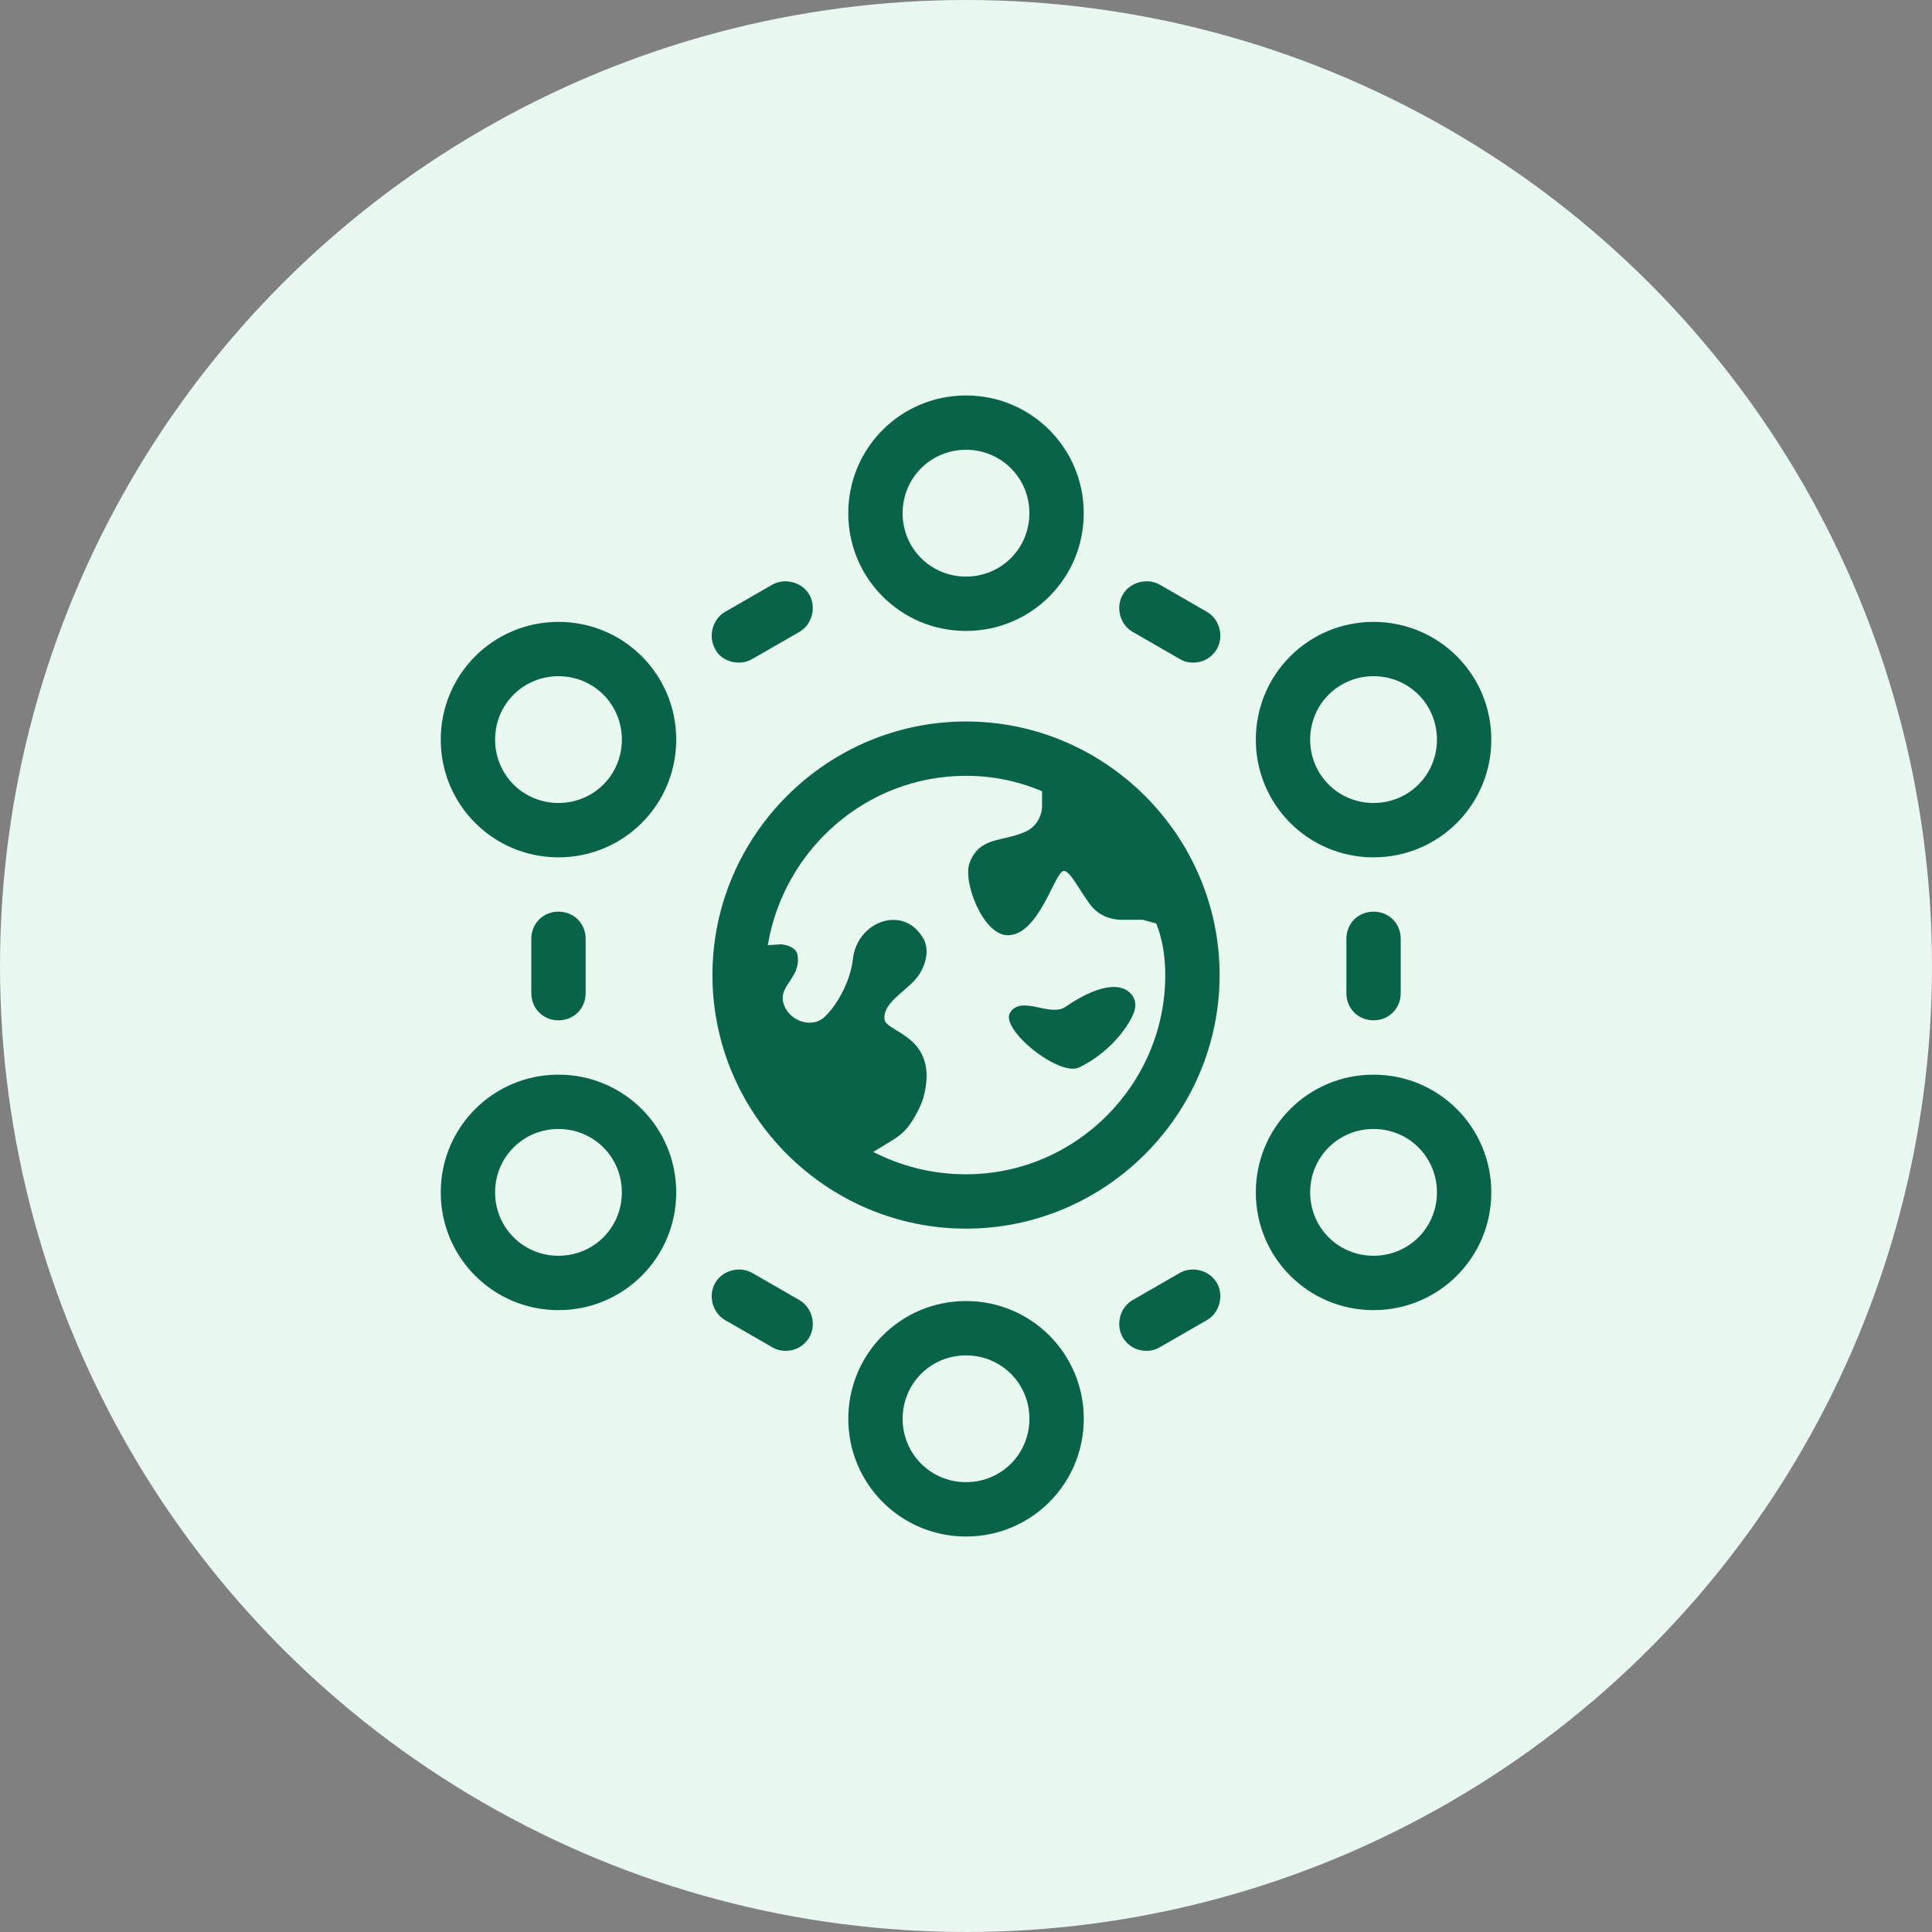<svg fill="none" height="100" viewBox="0 0 100 100" width="100" xmlns="http://www.w3.org/2000/svg"><rect x="0" y="0" width="100" height="100" fill="#808080" stroke="none"/><circle cx="50" cy="50" fill="#e8f7f0" r="50"/><path d="m50 20.469c-3.374 0-6.094 2.72-6.094 6.094s2.72 6.094 6.094 6.094 6.094-2.72 6.094-6.094-2.72-6.094-6.094-6.094zm0 2.812c1.826 0 3.281 1.455 3.281 3.281s-1.455 3.281-3.281 3.281-3.281-1.455-3.281-3.281 1.455-3.281 3.281-3.281zm-9.233 6.812c-.273-.024-.552.034-.796.171l-2.441 1.406c-.654.376-.889 1.27-.513 1.924.234.469.747.703 1.216.703.234 0 .469-.049.703-.186l2.442-1.406c.654-.376.889-1.27.513-1.924-.234-.41-.669-.654-1.123-.688zm18.467 0c-.454.034-.889.278-1.123.688-.376.654-.142 1.548.513 1.924l2.442 1.406c.234.137.469.186.703.186.469 0 .938-.234 1.216-.703.376-.654.142-1.548-.513-1.924l-2.441-1.406c-.244-.137-.522-.195-.796-.171zm-30.327 2.095c-3.374 0-6.094 2.72-6.094 6.094 0 3.374 2.72 6.094 6.094 6.094 3.374 0 6.094-2.72 6.094-6.094 0-3.374-2.72-6.094-6.094-6.094zm42.188 0c-3.374 0-6.094 2.72-6.094 6.094 0 3.374 2.72 6.094 6.094 6.094 3.374 0 6.094-2.72 6.094-6.094 0-3.374-2.72-6.094-6.094-6.094zm-42.188 2.812c1.826 0 3.281 1.455 3.281 3.281 0 1.826-1.455 3.281-3.281 3.281-1.826 0-3.281-1.455-3.281-3.281 0-1.826 1.455-3.281 3.281-3.281zm42.188 0c1.826 0 3.281 1.455 3.281 3.281 0 1.826-1.455 3.281-3.281 3.281-1.826 0-3.281-1.455-3.281-3.281 0-1.826 1.455-3.281 3.281-3.281zm-21.094 2.344c-7.217 0-13.125 5.908-13.125 13.125 0 7.217 5.908 13.125 13.125 13.125s13.125-5.908 13.125-13.125c0-7.217-5.908-13.125-13.125-13.125zm0 2.812c1.406 0 2.72.283 3.936.796v.752c0 .561-.327 1.123-.889 1.357-1.172.518-2.344.234-2.861 1.597-.371.982.703 3.75 1.973 3.75 1.641 0 2.437-3.33 2.905-3.33.327 0 .796.986 1.357 1.733.376.518.986.796 1.641.796h1.079l.703.191c.327.796.469 1.733.469 2.671 0 5.674-4.639 10.312-10.312 10.312-1.733 0-3.374-.42-4.829-1.172h.049c.376-.234.796-.469 1.216-.752.332-.234.567-.513.752-.796.234-.376.469-.796.61-1.265.845-3.188-1.924-3.33-2.017-4.033-.093-.796.938-1.357 1.548-2.012.61-.659.796-1.597.469-2.158-1.03-1.826-3.472-.889-3.657 1.079-.142 1.172-.845 2.388-1.455 2.954-.605.605-1.777.278-2.109-.61-.371-.986.893-1.362.703-2.578-.044-.327-.42-.518-.84-.561l-.703.044c.84-4.966 5.107-8.765 10.264-8.765zm-21.094 7.031c-.796 0-1.406.61-1.406 1.406v2.812c0 .796.61 1.406 1.406 1.406.796 0 1.406-.61 1.406-1.406v-2.812c0-.796-.61-1.406-1.406-1.406zm42.188 0c-.796 0-1.406.61-1.406 1.406v2.812c0 .796.61 1.406 1.406 1.406.796 0 1.406-.61 1.406-1.406v-2.812c0-.796-.61-1.406-1.406-1.406zm-13.545 3.901c-.561.029-1.338.298-2.393 1.02-.796.561-2.251-.61-2.861.283-.605.84 2.534 3.374 3.564 2.856 1.782-.845 2.905-2.578 2.905-3.188.029-.381-.288-1.016-1.216-.972zm-28.643 4.536c-3.374 0-6.094 2.72-6.094 6.094 0 3.374 2.72 6.094 6.094 6.094 3.374 0 6.094-2.72 6.094-6.094 0-3.374-2.72-6.094-6.094-6.094zm42.188 0c-3.374 0-6.094 2.72-6.094 6.094 0 3.374 2.72 6.094 6.094 6.094 3.374 0 6.094-2.72 6.094-6.094 0-3.374-2.72-6.094-6.094-6.094zm-42.188 2.812c1.826 0 3.281 1.455 3.281 3.281 0 1.826-1.455 3.281-3.281 3.281-1.826 0-3.281-1.455-3.281-3.281 0-1.826 1.455-3.281 3.281-3.281zm42.188 0c1.826 0 3.281 1.455 3.281 3.281 0 1.826-1.455 3.281-3.281 3.281-1.826 0-3.281-1.455-3.281-3.281 0-1.826 1.455-3.281 3.281-3.281zm-32.954 7.28c-.454.034-.889.278-1.123.688-.376.654-.142 1.548.513 1.924l2.441 1.406c.234.137.469.186.703.186.469 0 .938-.234 1.216-.703.376-.654.142-1.548-.513-1.924l-2.442-1.406c-.244-.137-.522-.195-.796-.171zm23.721 0c-.274-.024-.552.034-.796.171l-2.442 1.406c-.654.376-.889 1.27-.513 1.924.278.469.747.703 1.216.703.234 0 .469-.049.703-.186l2.441-1.406c.654-.376.889-1.27.513-1.924-.234-.41-.669-.654-1.123-.688zm-11.86 1.626c-3.374 0-6.094 2.72-6.094 6.094s2.72 6.094 6.094 6.094 6.094-2.72 6.094-6.094-2.72-6.094-6.094-6.094zm0 2.812c1.826 0 3.281 1.455 3.281 3.281s-1.455 3.281-3.281 3.281-3.281-1.455-3.281-3.281 1.455-3.281 3.281-3.281z" fill="#096349"/></svg>